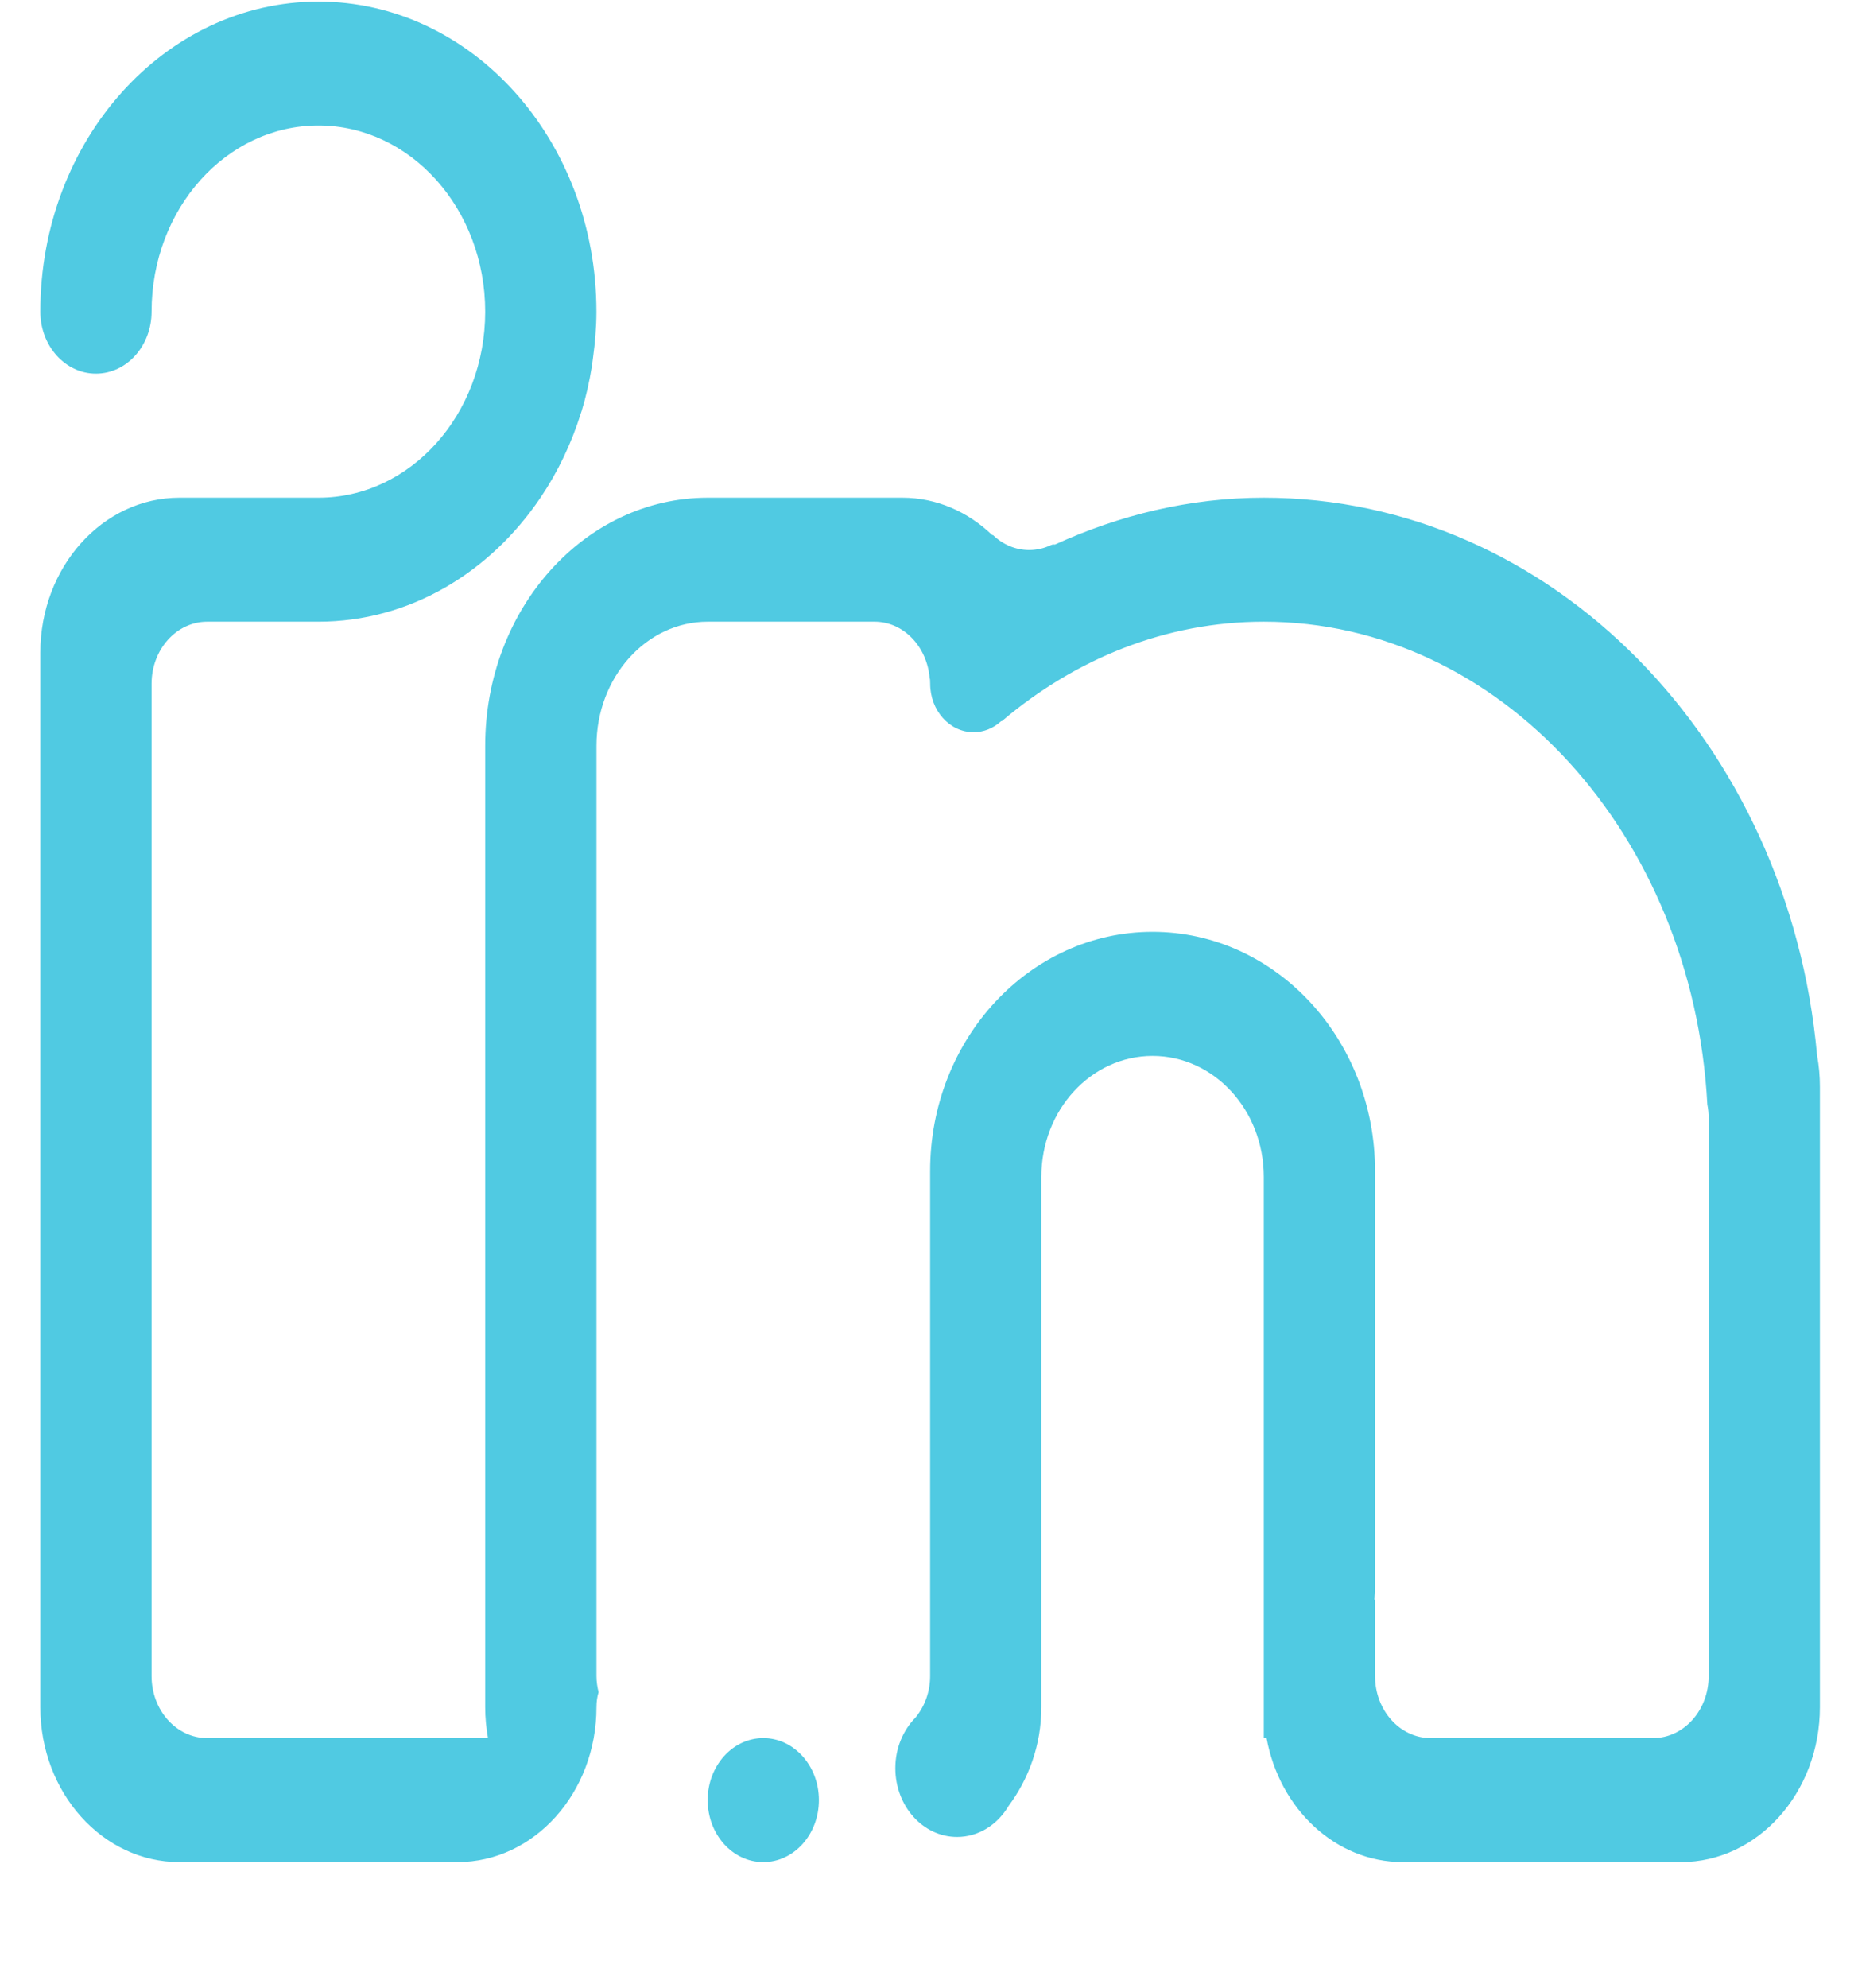 <svg width="43" height="46" viewBox="0 0 43 46" fill="none" xmlns="http://www.w3.org/2000/svg">
<g clip-path="url(#clip0_10:77)">
<path fill-rule="evenodd" clip-rule="evenodd" d="M38.901 43.08H32.466C30.908 43.08 29.609 41.847 29.312 40.207C29.29 40.207 29.27 40.211 29.248 40.211V27.226C29.248 25.68 28.096 24.429 26.674 24.429C25.253 24.429 24.1 25.68 24.1 27.226V39.456V39.495C24.1 40.37 23.806 41.158 23.341 41.782C23.085 42.214 22.648 42.498 22.15 42.498C21.361 42.498 20.721 41.786 20.721 40.906C20.721 40.44 20.903 40.026 21.19 39.734C21.398 39.478 21.526 39.147 21.526 38.777V36.726V33.772V27.092C21.526 24.036 23.831 21.558 26.674 21.558C29.517 21.558 31.823 24.036 31.823 27.092V36.726C31.823 36.829 31.814 36.918 31.808 37.012C31.812 37.011 31.818 37.011 31.823 37.009V38.777C31.823 39.569 32.398 40.211 33.11 40.211H38.257C38.968 40.211 39.544 39.569 39.544 38.777V25.863C39.544 25.756 39.533 25.652 39.513 25.552C39.182 19.32 34.719 14.383 29.248 14.383C26.977 14.383 24.886 15.242 23.186 16.684C23.18 16.68 23.173 16.682 23.16 16.693C22.987 16.848 22.769 16.94 22.532 16.94C21.975 16.94 21.527 16.437 21.527 15.818C21.527 15.741 21.523 15.701 21.515 15.69C21.456 14.959 20.91 14.383 20.24 14.383H16.378C14.957 14.383 13.804 15.669 13.804 17.254V38.777C13.804 38.906 13.824 39.03 13.853 39.149C13.822 39.252 13.804 39.366 13.804 39.495C13.804 41.475 12.364 43.08 10.586 43.08H10.35H4.151C2.375 43.08 0.933 41.475 0.933 39.495V15.101C0.933 13.12 2.375 11.515 4.151 11.515H7.369C9.5 11.515 11.229 9.587 11.229 7.21C11.229 4.832 9.5 2.904 7.369 2.904C5.236 2.904 3.508 4.832 3.508 7.21C3.508 8.003 2.932 8.644 2.22 8.644C1.511 8.644 0.933 8.003 0.933 7.21C0.933 3.247 3.815 0.036 7.369 0.036C10.923 0.036 13.803 3.247 13.803 7.21C13.803 7.573 13.772 7.927 13.724 8.277C13.714 8.344 13.708 8.413 13.697 8.48C13.64 8.829 13.564 9.173 13.463 9.502C13.459 9.518 13.452 9.533 13.447 9.549C13.225 10.261 12.909 10.921 12.509 11.513C11.336 13.252 9.473 14.383 7.369 14.383H4.795C4.083 14.383 3.508 15.027 3.508 15.818V38.777C3.508 39.569 4.083 40.211 4.795 40.211H11.294C11.252 39.979 11.229 39.74 11.229 39.495V17.254C11.229 14.084 13.535 11.515 16.378 11.515H20.883C21.678 11.515 22.401 11.841 22.961 12.377C22.968 12.382 22.975 12.374 22.983 12.38C23.207 12.596 23.499 12.725 23.818 12.725C23.994 12.725 24.162 12.686 24.313 12.615C24.359 12.592 24.386 12.596 24.413 12.599C25.907 11.917 27.532 11.515 29.248 11.515C35.919 11.515 41.404 17.174 42.053 24.42C42.097 24.654 42.118 24.898 42.118 25.146V39.495C42.118 41.475 40.678 43.08 38.901 43.08ZM17.665 40.211C18.375 40.211 18.952 40.854 18.952 41.645C18.952 42.439 18.375 43.08 17.665 43.08C16.954 43.08 16.378 42.439 16.378 41.645C16.378 40.854 16.954 40.211 17.665 40.211Z" fill="#50CAE2"/>
</g>
<defs>
<clipPath id="clip0_10:77">
<rect width="41.185" height="45.914" fill="white" transform="translate(0.933 0.036)"/>
</clipPath>
</defs>
</svg>
